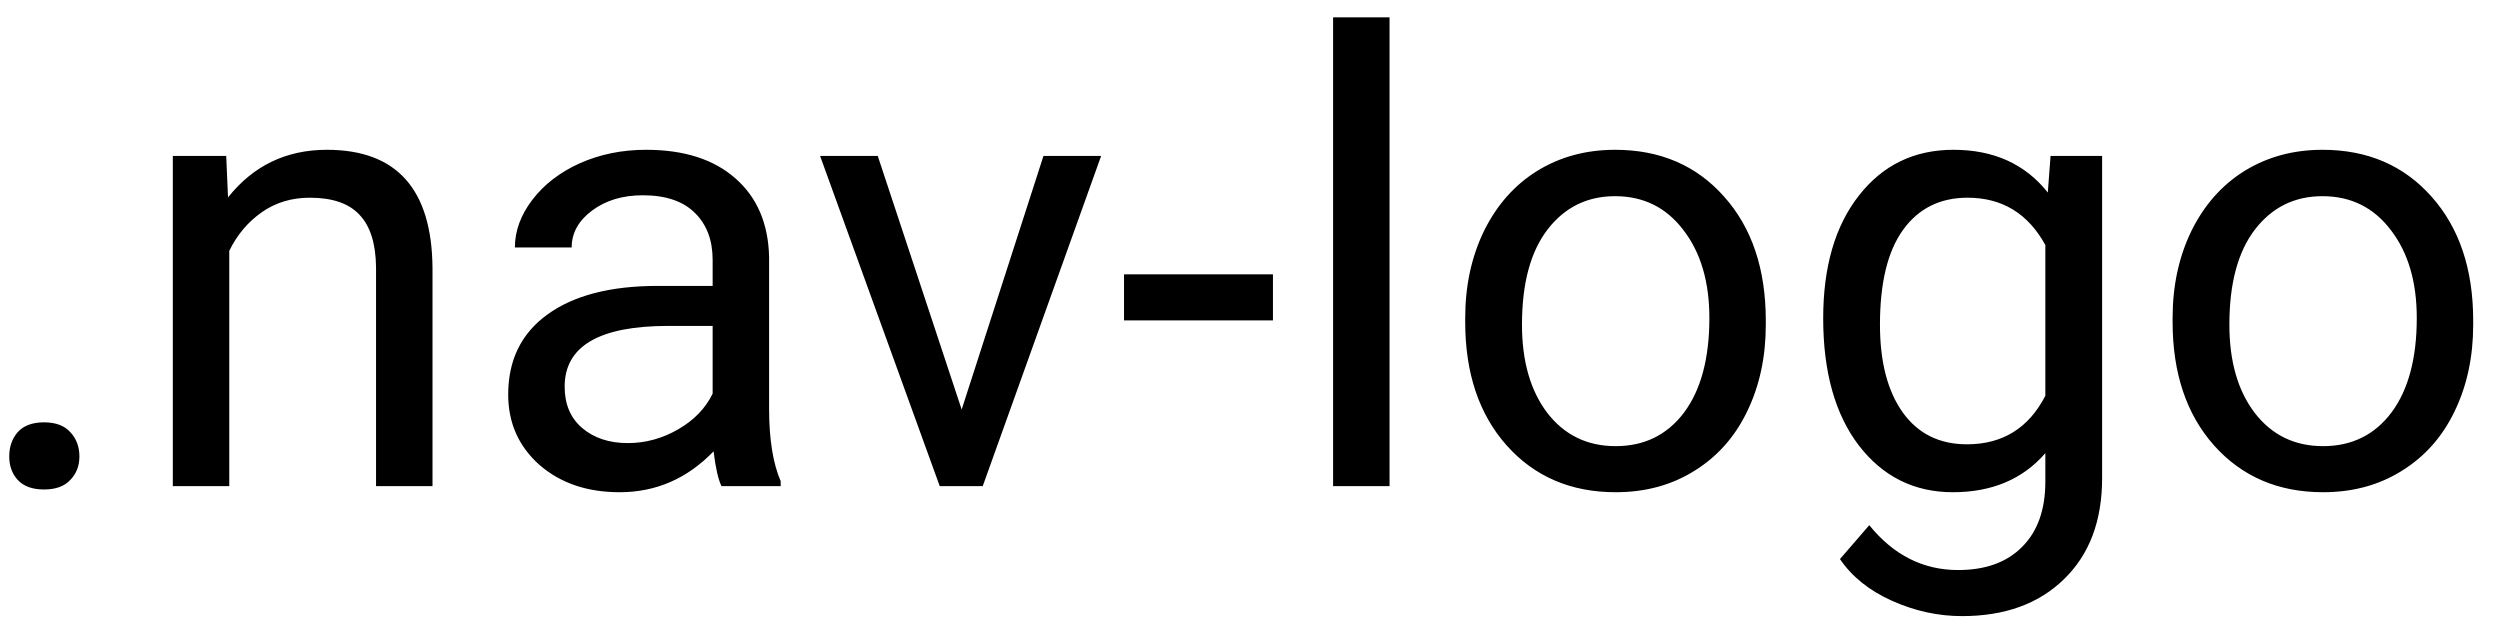 <svg width="72" height="18" viewBox="0 0 72 18" fill="none" xmlns="http://www.w3.org/2000/svg">
<path d="M0.266 13.148C0.266 12.866 0.348 12.632 0.512 12.444C0.682 12.257 0.934 12.163 1.268 12.163C1.602 12.163 1.854 12.257 2.023 12.444C2.199 12.632 2.287 12.866 2.287 13.148C2.287 13.417 2.199 13.643 2.023 13.824C1.854 14.006 1.602 14.097 1.268 14.097C0.934 14.097 0.682 14.006 0.512 13.824C0.348 13.643 0.266 13.417 0.266 13.148ZM6.515 4.49L6.567 5.686C7.294 4.771 8.243 4.314 9.415 4.314C11.425 4.314 12.438 5.448 12.456 7.716V14H10.83V7.707C10.824 7.021 10.666 6.515 10.355 6.187C10.051 5.858 9.573 5.694 8.923 5.694C8.396 5.694 7.933 5.835 7.534 6.116C7.136 6.397 6.825 6.767 6.603 7.224V14H4.977V4.49H6.515ZM20.779 14C20.686 13.812 20.609 13.479 20.551 12.998C19.795 13.783 18.893 14.176 17.844 14.176C16.906 14.176 16.136 13.912 15.532 13.385C14.935 12.852 14.636 12.178 14.636 11.363C14.636 10.373 15.011 9.605 15.761 9.061C16.517 8.51 17.577 8.234 18.942 8.234H20.524V7.487C20.524 6.919 20.355 6.468 20.015 6.134C19.675 5.794 19.174 5.624 18.512 5.624C17.932 5.624 17.445 5.771 17.053 6.063C16.66 6.356 16.464 6.711 16.464 7.127H14.829C14.829 6.652 14.996 6.195 15.33 5.756C15.67 5.311 16.127 4.959 16.701 4.701C17.281 4.443 17.917 4.314 18.608 4.314C19.704 4.314 20.562 4.59 21.184 5.141C21.805 5.686 22.127 6.438 22.15 7.399V11.776C22.15 12.649 22.262 13.344 22.484 13.859V14H20.779ZM18.081 12.761C18.591 12.761 19.074 12.629 19.531 12.365C19.988 12.102 20.319 11.759 20.524 11.337V9.386H19.25C17.258 9.386 16.262 9.969 16.262 11.135C16.262 11.645 16.432 12.043 16.771 12.33C17.111 12.617 17.548 12.761 18.081 12.761ZM27.696 11.794L30.052 4.49H31.713L28.303 14H27.064L23.618 4.49H25.279L27.696 11.794ZM36.661 9.228H32.372V7.9H36.661V9.228ZM40.019 14H38.393V0.5H40.019V14ZM42.198 9.157C42.198 8.226 42.38 7.388 42.743 6.644C43.112 5.899 43.622 5.325 44.273 4.921C44.929 4.517 45.676 4.314 46.514 4.314C47.809 4.314 48.855 4.763 49.651 5.659C50.454 6.556 50.855 7.748 50.855 9.236V9.351C50.855 10.276 50.677 11.108 50.319 11.847C49.968 12.579 49.461 13.15 48.799 13.56C48.143 13.971 47.387 14.176 46.531 14.176C45.242 14.176 44.196 13.727 43.394 12.831C42.597 11.935 42.198 10.748 42.198 9.271V9.157ZM43.833 9.351C43.833 10.405 44.076 11.252 44.562 11.891C45.055 12.529 45.711 12.849 46.531 12.849C47.357 12.849 48.014 12.526 48.5 11.882C48.986 11.231 49.23 10.323 49.23 9.157C49.23 8.114 48.98 7.271 48.482 6.626C47.99 5.976 47.334 5.65 46.514 5.65C45.711 5.65 45.063 5.97 44.571 6.608C44.079 7.247 43.833 8.161 43.833 9.351ZM52.508 9.166C52.508 7.684 52.851 6.506 53.536 5.633C54.222 4.754 55.13 4.314 56.261 4.314C57.421 4.314 58.326 4.725 58.977 5.545L59.056 4.49H60.541V13.771C60.541 15.002 60.175 15.972 59.442 16.681C58.716 17.39 57.737 17.744 56.507 17.744C55.821 17.744 55.15 17.598 54.494 17.305C53.838 17.012 53.337 16.61 52.991 16.101L53.835 15.125C54.532 15.986 55.385 16.417 56.393 16.417C57.184 16.417 57.799 16.194 58.238 15.749C58.684 15.304 58.906 14.677 58.906 13.868V13.051C58.256 13.801 57.368 14.176 56.243 14.176C55.13 14.176 54.227 13.727 53.536 12.831C52.851 11.935 52.508 10.713 52.508 9.166ZM54.143 9.351C54.143 10.423 54.362 11.267 54.802 11.882C55.241 12.491 55.856 12.796 56.648 12.796C57.673 12.796 58.426 12.33 58.906 11.398V7.057C58.408 6.148 57.661 5.694 56.665 5.694C55.874 5.694 55.256 6.002 54.81 6.617C54.365 7.232 54.143 8.144 54.143 9.351ZM62.571 9.157C62.571 8.226 62.753 7.388 63.116 6.644C63.485 5.899 63.995 5.325 64.645 4.921C65.302 4.517 66.049 4.314 66.887 4.314C68.182 4.314 69.228 4.763 70.024 5.659C70.827 6.556 71.228 7.748 71.228 9.236V9.351C71.228 10.276 71.05 11.108 70.692 11.847C70.341 12.579 69.834 13.15 69.172 13.56C68.516 13.971 67.76 14.176 66.904 14.176C65.615 14.176 64.569 13.727 63.767 12.831C62.97 11.935 62.571 10.748 62.571 9.271V9.157ZM64.206 9.351C64.206 10.405 64.449 11.252 64.936 11.891C65.428 12.529 66.084 12.849 66.904 12.849C67.731 12.849 68.387 12.526 68.873 11.882C69.359 11.231 69.603 10.323 69.603 9.157C69.603 8.114 69.353 7.271 68.856 6.626C68.363 5.976 67.707 5.65 66.887 5.65C66.084 5.65 65.436 5.97 64.944 6.608C64.452 7.247 64.206 8.161 64.206 9.351Z" fill="black"/>
</svg>
